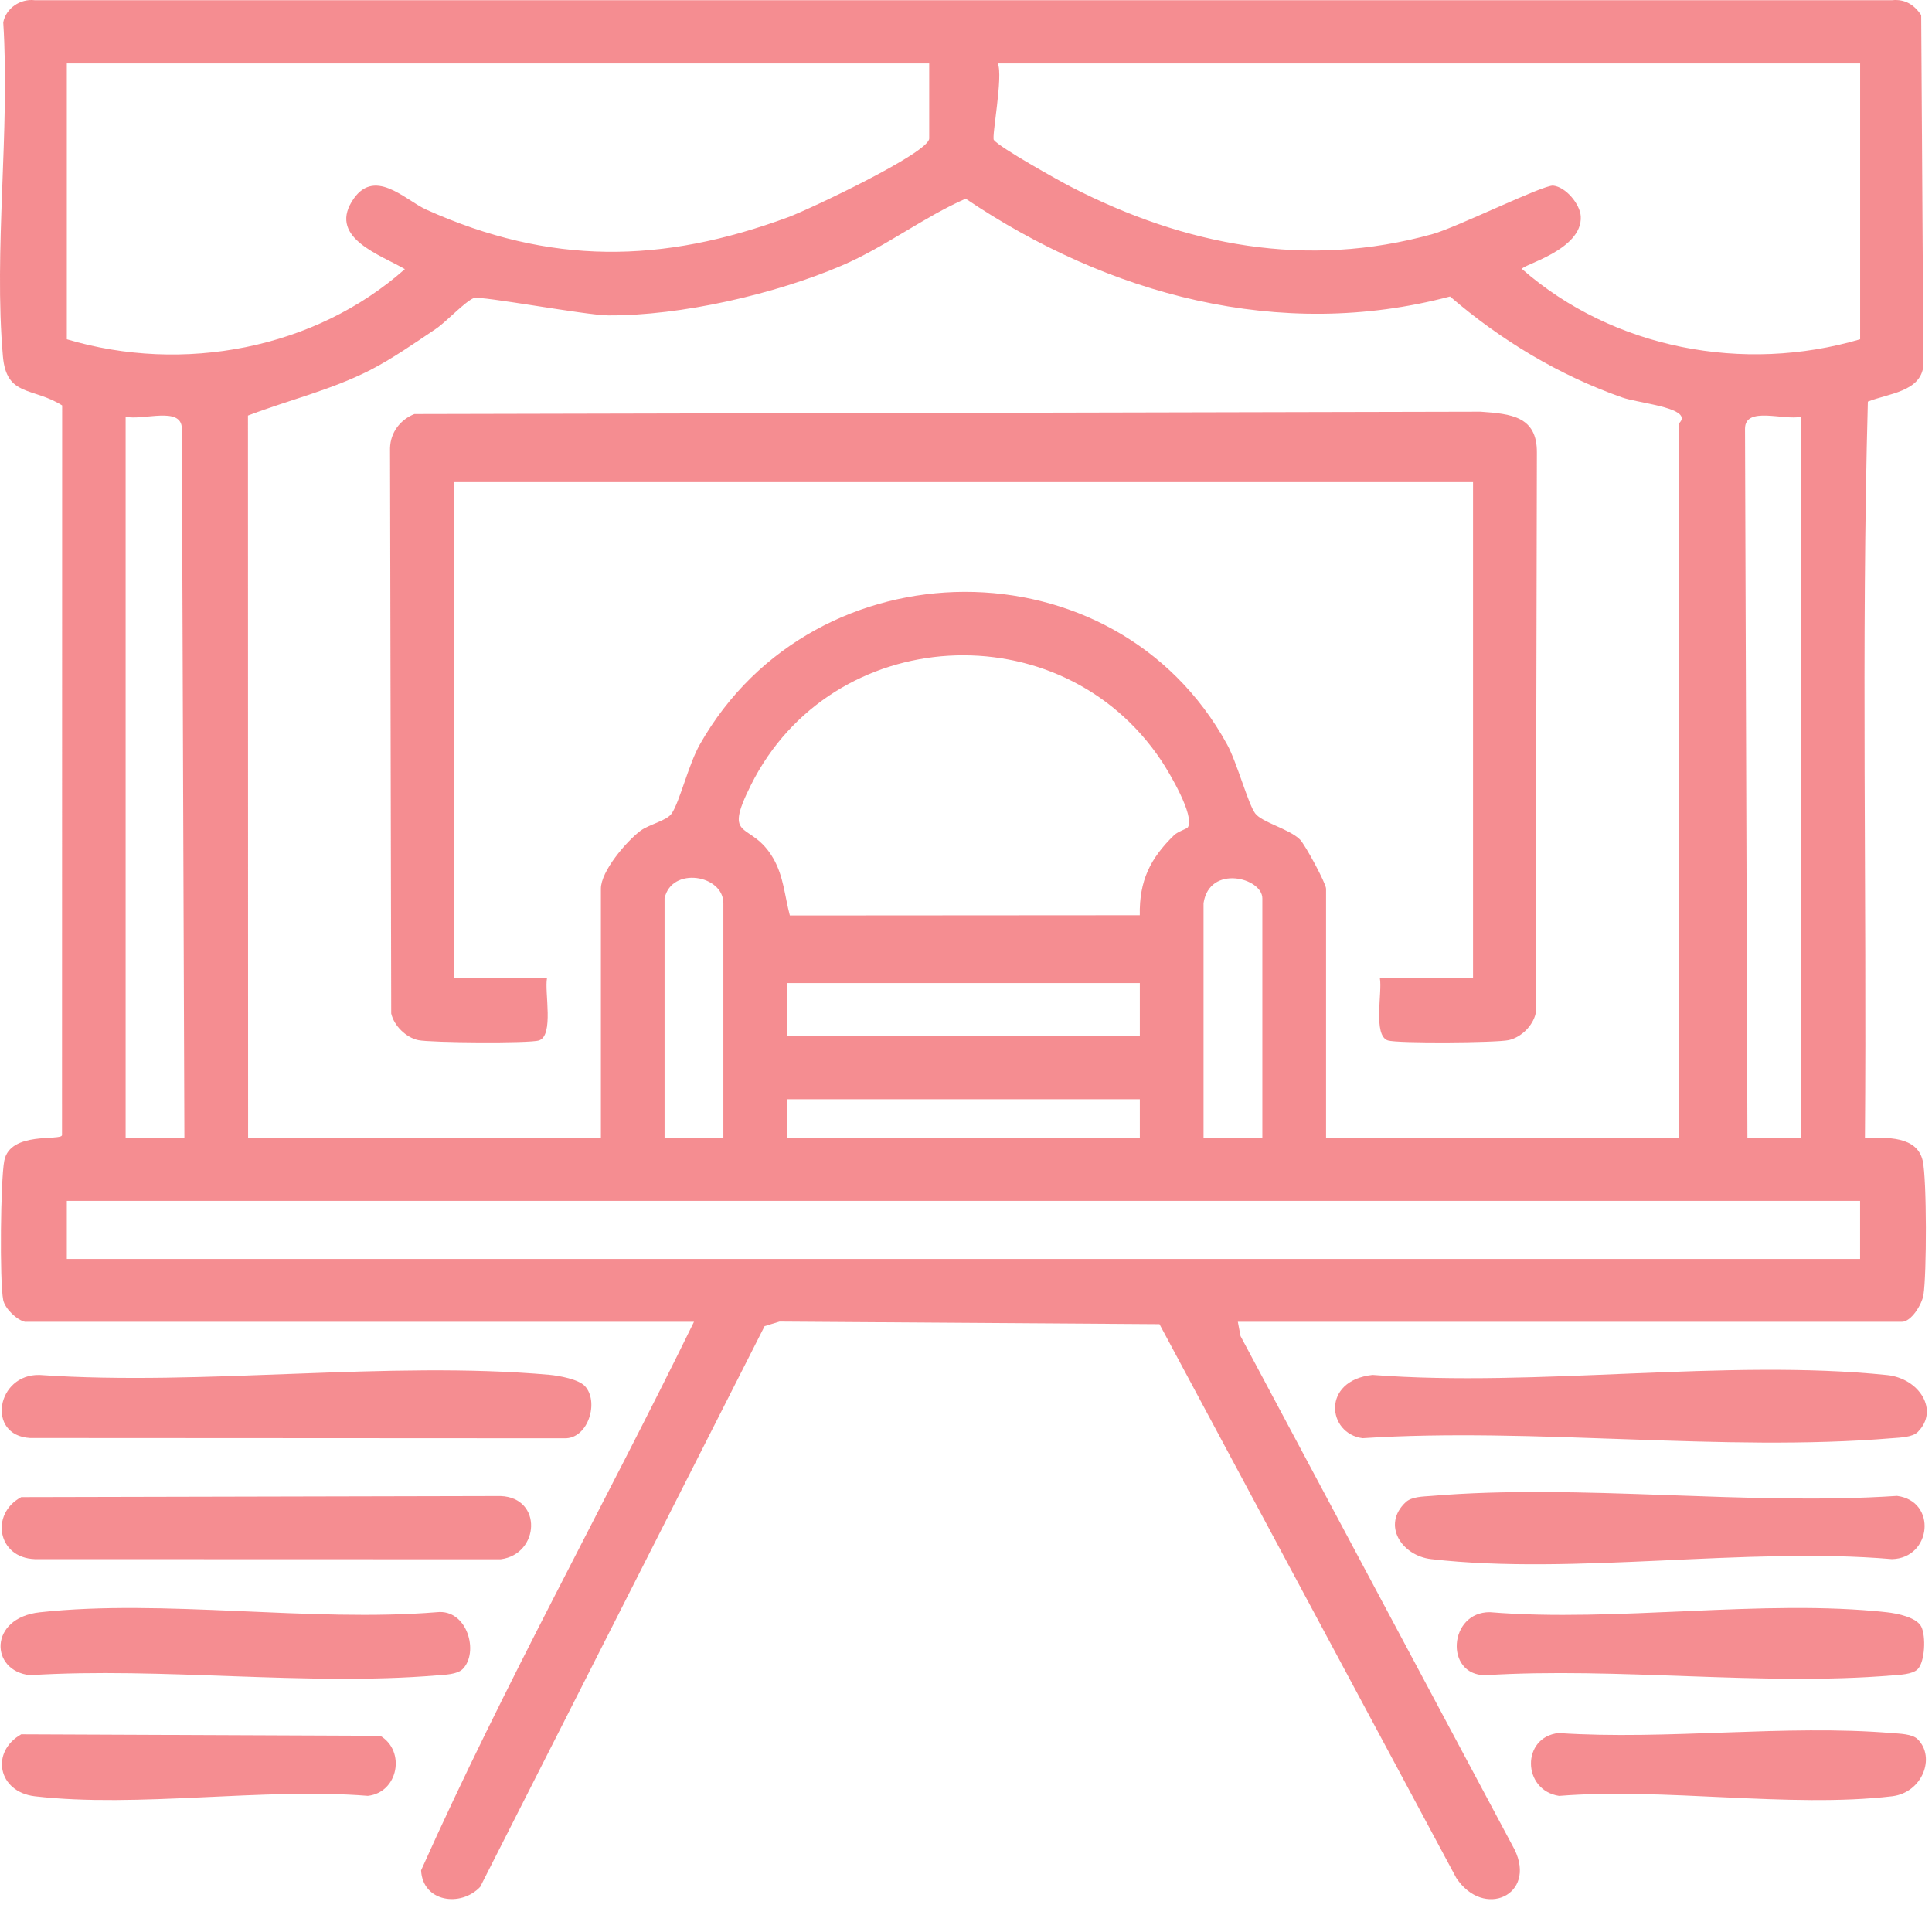 <svg width="41" height="41" viewBox="0 0 41 41" fill="none" xmlns="http://www.w3.org/2000/svg">
<path d="M0.534 28.052C0.362 28.016 0.106 27.775 0.068 27.588C-0.01 27.194 0.011 25.038 0.091 24.631C0.216 24 1.296 24.217 1.316 24.09L1.319 8.604C0.692 8.209 0.138 8.427 0.062 7.564C-0.136 5.303 0.215 2.766 0.069 0.475C0.125 0.175 0.432 -0.032 0.735 0.004H40.155C40.432 -0.024 40.624 0.104 40.771 0.32L40.818 7.758C40.765 8.315 40.071 8.35 39.639 8.523C39.497 13.7 39.618 18.947 39.577 24.149C40.033 24.139 40.682 24.102 40.803 24.633C40.892 25.031 40.888 27.051 40.819 27.48C40.786 27.682 40.562 28.051 40.358 28.051H26.269L26.326 28.354L32.141 39.25C32.614 40.216 31.487 40.731 30.905 39.854L24.606 28.101L16.543 28.046L16.226 28.143L10.19 40.043C9.778 40.479 8.97 40.365 8.936 39.692C10.701 35.747 12.824 31.939 14.728 28.05H0.534V28.052ZM19.718 1.346H1.418V7.2C3.885 7.935 6.68 7.407 8.592 5.711C8.075 5.409 6.998 5.057 7.461 4.285C7.924 3.514 8.593 4.244 9.043 4.447C11.672 5.63 14.044 5.6 16.73 4.608C17.156 4.451 19.719 3.243 19.719 2.939V1.347L19.718 1.346ZM39.474 1.346H21.174C21.294 1.606 21.04 2.906 21.091 2.97C21.224 3.137 22.451 3.822 22.731 3.967C25.15 5.212 27.729 5.712 30.403 4.967C30.916 4.825 32.754 3.918 32.961 3.939C33.23 3.967 33.529 4.331 33.546 4.588C33.592 5.312 32.264 5.63 32.3 5.71C34.237 7.405 37.008 7.926 39.475 7.2V1.346H39.474ZM35.627 24.149V8.998C35.627 8.976 35.713 8.924 35.682 8.843C35.598 8.625 34.724 8.541 34.428 8.436C33.082 7.964 31.841 7.213 30.772 6.292C27.157 7.252 23.506 6.249 20.493 4.216C19.601 4.608 18.783 5.241 17.87 5.633C16.456 6.241 14.445 6.704 12.903 6.693C12.428 6.69 10.186 6.27 10.054 6.325C9.855 6.41 9.475 6.827 9.251 6.978C8.812 7.273 8.32 7.616 7.852 7.856C7.023 8.278 6.123 8.491 5.262 8.819L5.265 24.149H12.752V18.859C12.752 18.49 13.288 17.86 13.59 17.632C13.773 17.494 14.151 17.418 14.255 17.263C14.427 17.007 14.613 16.219 14.852 15.798C17.283 11.504 23.663 11.457 26.041 15.798C26.252 16.183 26.49 17.071 26.638 17.263C26.785 17.455 27.357 17.59 27.586 17.815C27.698 17.926 28.141 18.75 28.141 18.859V24.149H35.628H35.627ZM2.666 8.844V24.149H3.913L3.859 9.099C3.859 8.61 3.035 8.93 2.666 8.844ZM38.226 8.844C37.857 8.929 37.032 8.61 37.032 9.099L37.083 24.15H38.227V8.844H38.226ZM25.209 17.556C25.358 17.309 24.812 16.393 24.648 16.146C22.514 12.944 17.646 13.227 15.934 16.663C15.322 17.891 15.938 17.392 16.413 18.221C16.632 18.605 16.652 19.017 16.762 19.428L24.188 19.423C24.175 18.695 24.407 18.219 24.916 17.724C24.998 17.645 25.189 17.59 25.209 17.556ZM14.103 19.064V24.149H15.351V19.167C15.351 18.564 14.252 18.381 14.103 19.064ZM25.541 19.167V24.149H26.789V19.064C26.789 18.629 25.667 18.336 25.541 19.167ZM24.189 20.862H16.703V21.992H24.189V20.862ZM24.189 23.327H16.703V24.149H24.189V23.327ZM39.474 25.484H1.418V26.717H39.474V25.484Z" fill="#ED1C25" fill-opacity="0.5"/>
<path d="M40.698 30.39C40.583 30.503 40.316 30.508 40.155 30.521C36.561 30.82 32.553 30.285 28.916 30.521C28.167 30.424 28.038 29.297 29.127 29.178C32.611 29.446 36.626 28.829 40.047 29.181C40.732 29.252 41.16 29.931 40.698 30.389V30.39Z" fill="#ED1C25" fill-opacity="0.5"/>
<path d="M12.411 29.414C12.719 29.738 12.488 30.539 11.976 30.523L0.636 30.517C-0.3 30.462 -0.07 29.152 0.842 29.179C4.328 29.419 8.228 28.87 11.663 29.176C11.869 29.195 12.275 29.27 12.41 29.413L12.411 29.414Z" fill="#ED1C25" fill-opacity="0.5"/>
<path d="M0.452 31.771L10.622 31.748C11.52 31.78 11.453 32.983 10.625 33.09L0.739 33.087C-0.055 33.06 -0.212 32.125 0.451 31.771H0.452Z" fill="#ED1C25" fill-opacity="0.5"/>
<path d="M29.831 31.879C29.958 31.759 30.201 31.76 30.371 31.746C33.528 31.479 37.061 31.958 40.258 31.745C41.113 31.855 40.992 33.067 40.151 33.087C37.065 32.822 33.388 33.434 30.373 33.087C29.744 33.015 29.318 32.359 29.831 31.879Z" fill="#ED1C25" fill-opacity="0.5"/>
<path d="M9.815 35.423C9.701 35.536 9.434 35.541 9.273 35.554C6.513 35.785 3.431 35.375 0.636 35.55C-0.212 35.462 -0.247 34.334 0.846 34.215C3.466 33.928 6.595 34.431 9.271 34.213C9.916 34.14 10.174 35.069 9.815 35.424V35.423Z" fill="#ED1C25" fill-opacity="0.5"/>
<path d="M40.697 35.423C40.582 35.536 40.315 35.541 40.154 35.555C37.394 35.784 34.312 35.375 31.517 35.551C30.653 35.547 30.744 34.204 31.62 34.213C34.292 34.434 37.429 33.926 40.045 34.215C40.261 34.239 40.673 34.321 40.773 34.521C40.874 34.722 40.851 35.269 40.696 35.423H40.697Z" fill="#ED1C25" fill-opacity="0.5"/>
<path d="M40.697 36.91C41.083 37.294 40.795 38.045 40.152 38.12C37.98 38.374 35.312 37.932 33.086 38.112C32.3 37.99 32.285 36.864 33.074 36.778C35.367 36.932 37.891 36.591 40.154 36.779C40.315 36.792 40.583 36.796 40.697 36.91Z" fill="#ED1C25" fill-opacity="0.5"/>
<path d="M0.452 36.805L8.071 36.837C8.613 37.16 8.453 38.038 7.807 38.111C5.58 37.933 2.915 38.372 0.74 38.12C-0.043 38.029 -0.21 37.178 0.452 36.804V36.805Z" fill="#ED1C25" fill-opacity="0.5"/>
<path d="M29.284 20.759H31.26V10.231H9.632V20.759H11.608C11.552 21.05 11.76 21.976 11.437 22.08C11.239 22.145 9.133 22.129 8.874 22.073C8.615 22.016 8.362 21.769 8.302 21.508L8.277 9.509C8.286 9.178 8.493 8.906 8.794 8.787L31.42 8.737C32.063 8.783 32.623 8.832 32.615 9.61L32.589 21.508C32.529 21.769 32.283 22.014 32.017 22.073C31.75 22.131 29.653 22.145 29.453 22.08C29.131 21.975 29.339 21.05 29.283 20.759H29.284Z" fill="#ED1C25" fill-opacity="0.5"/>
</svg>
